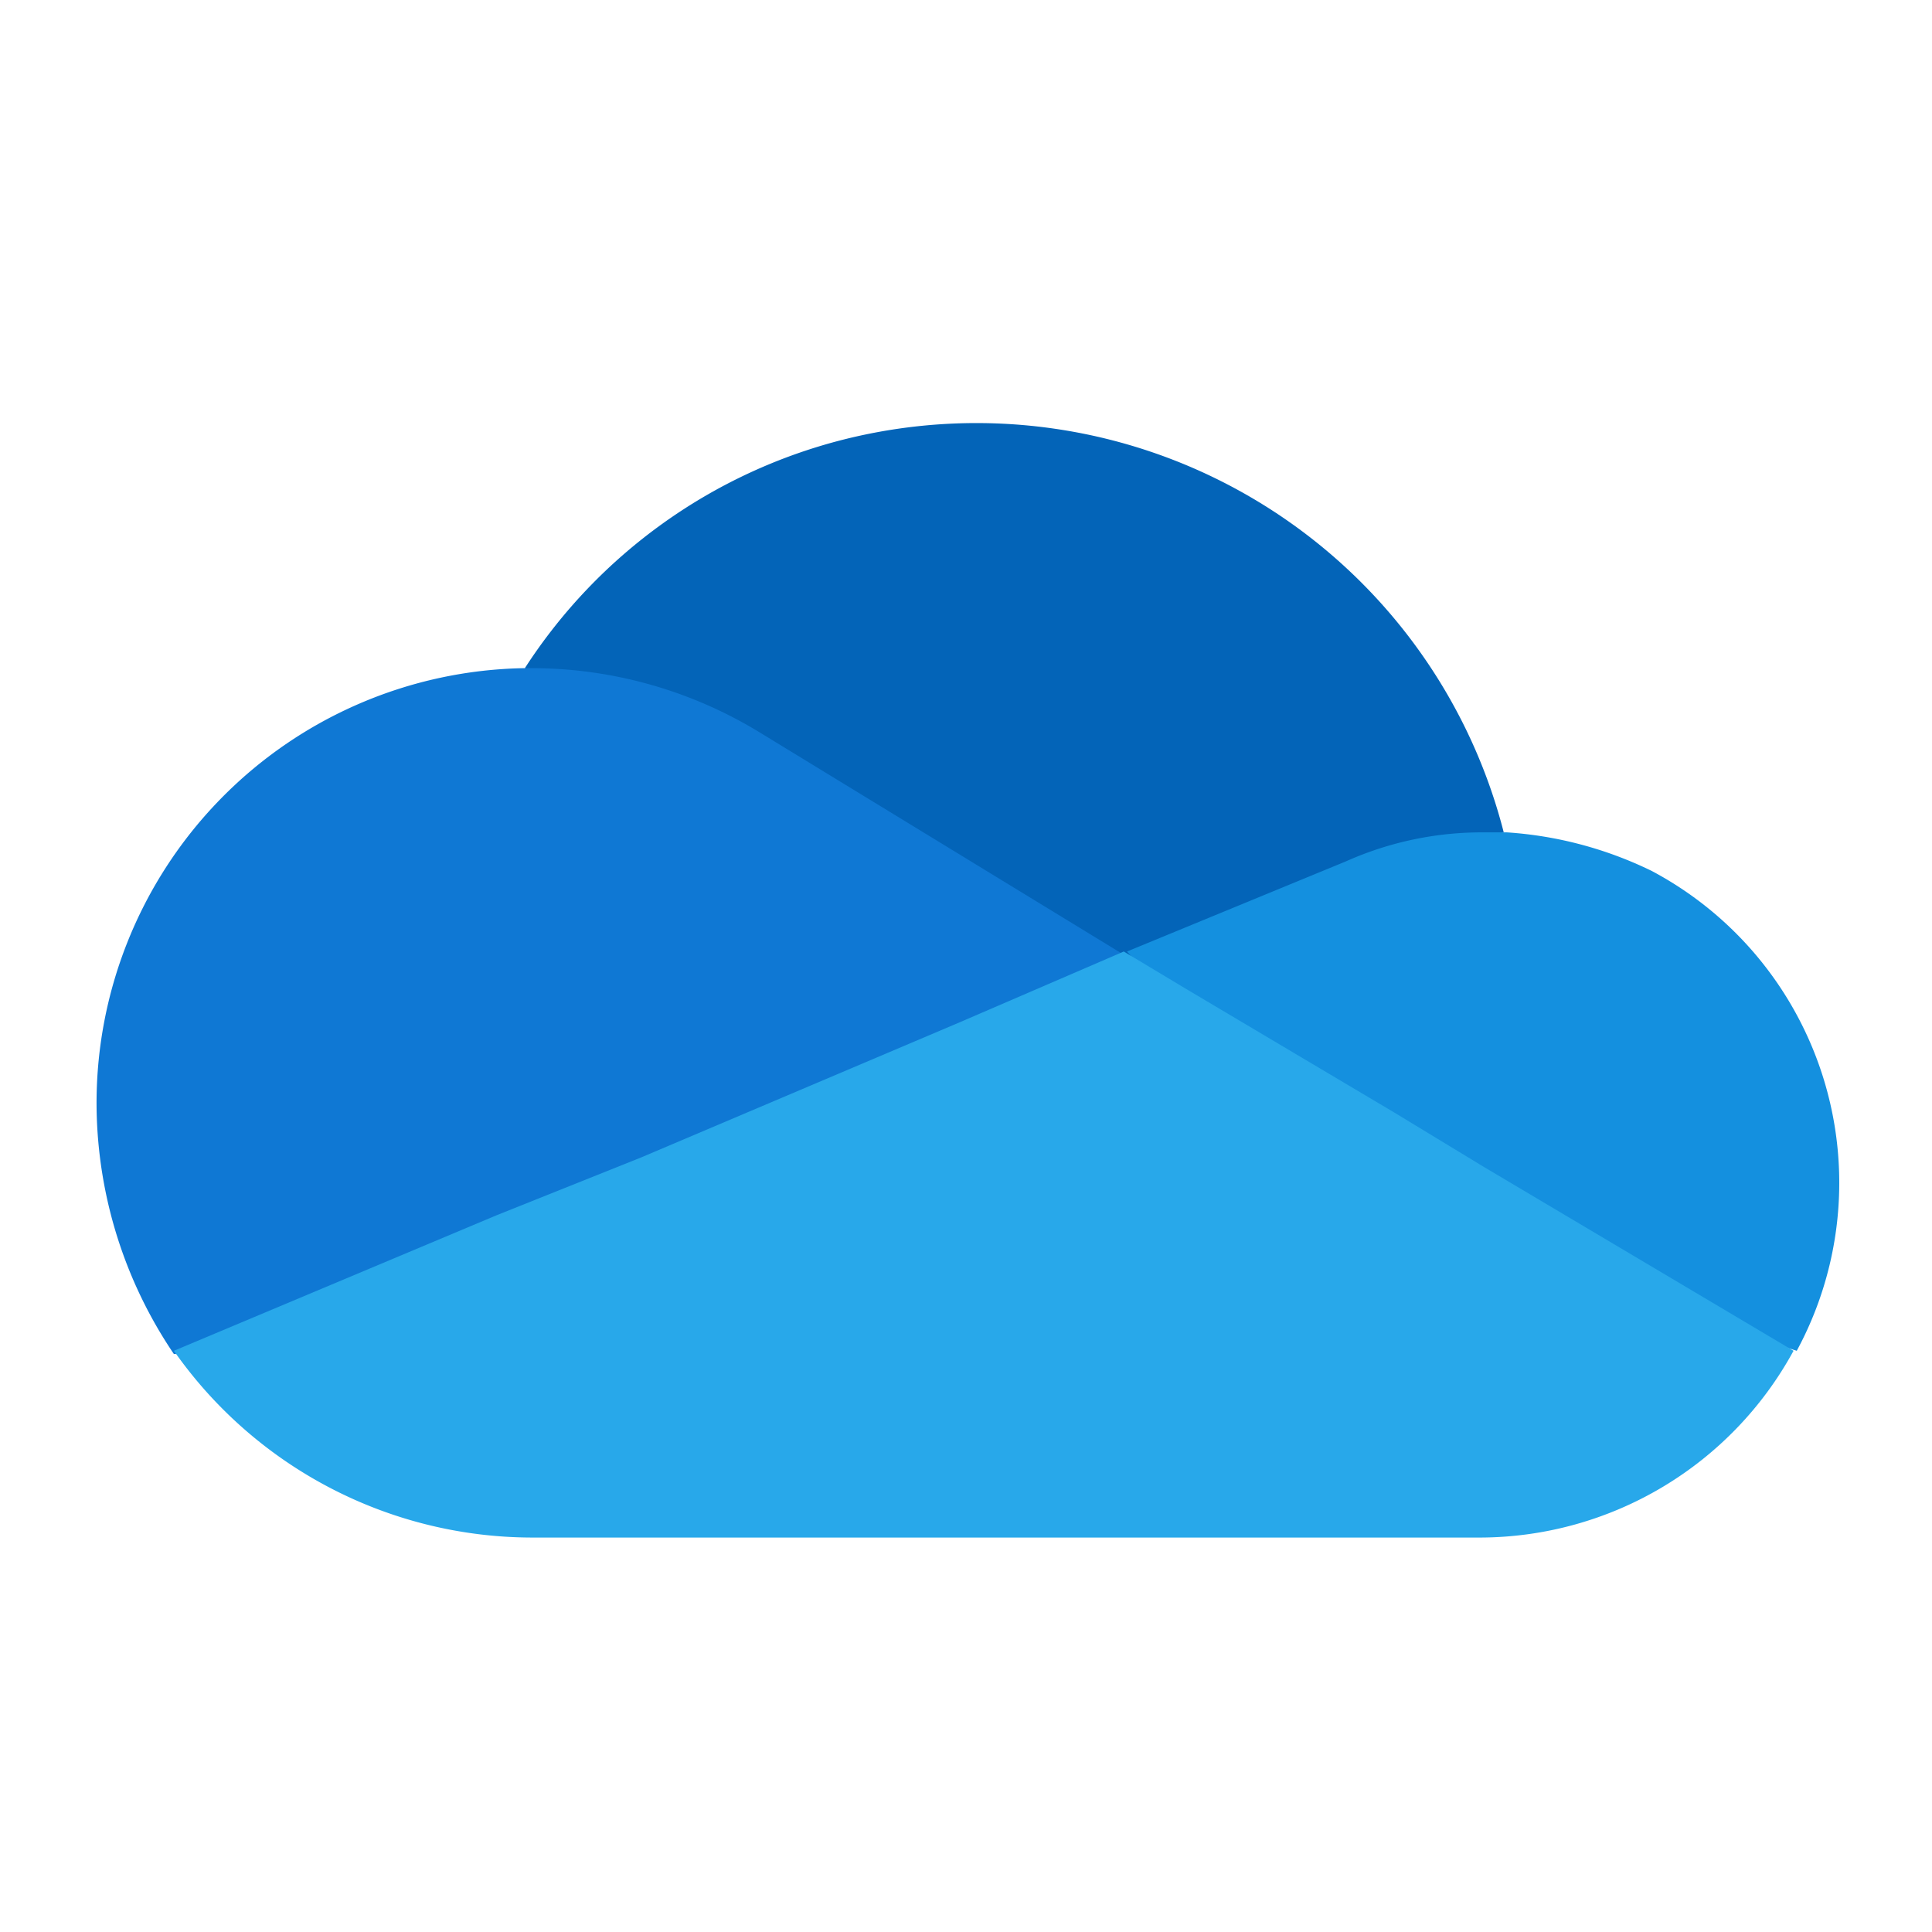 <?xml version="1.0" standalone="no"?><!DOCTYPE svg PUBLIC "-//W3C//DTD SVG 1.1//EN" "http://www.w3.org/Graphics/SVG/1.1/DTD/svg11.dtd"><svg t="1605616572849" class="icon" viewBox="32 200 960 600" version="1.1" xmlns="http://www.w3.org/2000/svg" p-id="4658" width="128" height="128" xmlns:xlink="http://www.w3.org/1999/xlink"><defs><style type="text/css"></style></defs><path d="M590.4 536s185.6-104 188.8-102.4a270.448 270.448 0 0 0-328-195.2 266.192 266.192 0 0 0-158.4 113.6c1.6 0 297.6 184 297.6 184z" fill="#0364B8" p-id="4659"></path><path d="M409.6 384a217.488 217.488 0 0 0-113.6-32h-3.2A216.16 216.16 0 0 0 80 571.2a223.088 223.088 0 0 0 38.4 121.6L416 662.4l174.4-168z" fill="#0F78D4" p-id="4660"></path><path d="M780.8 433.6h-11.2a165.696 165.696 0 0 0-68.8 14.4L592 492.8l118.4 131.2 214.4 67.2a175.472 175.472 0 0 0-72-238.4 192.848 192.848 0 0 0-72-19.2z" fill="#1490DF" p-id="4661"></path><path d="M769.6 600l-44.8-27.2-102.4-60.8-32-19.2-81.6 35.2-158.4 67.2-72 28.8-160 67.2A217.712 217.712 0 0 0 296 784H768a177.84 177.84 0 0 0 155.2-92.8z" fill="#28A8EA" p-id="4662"></path></svg>
